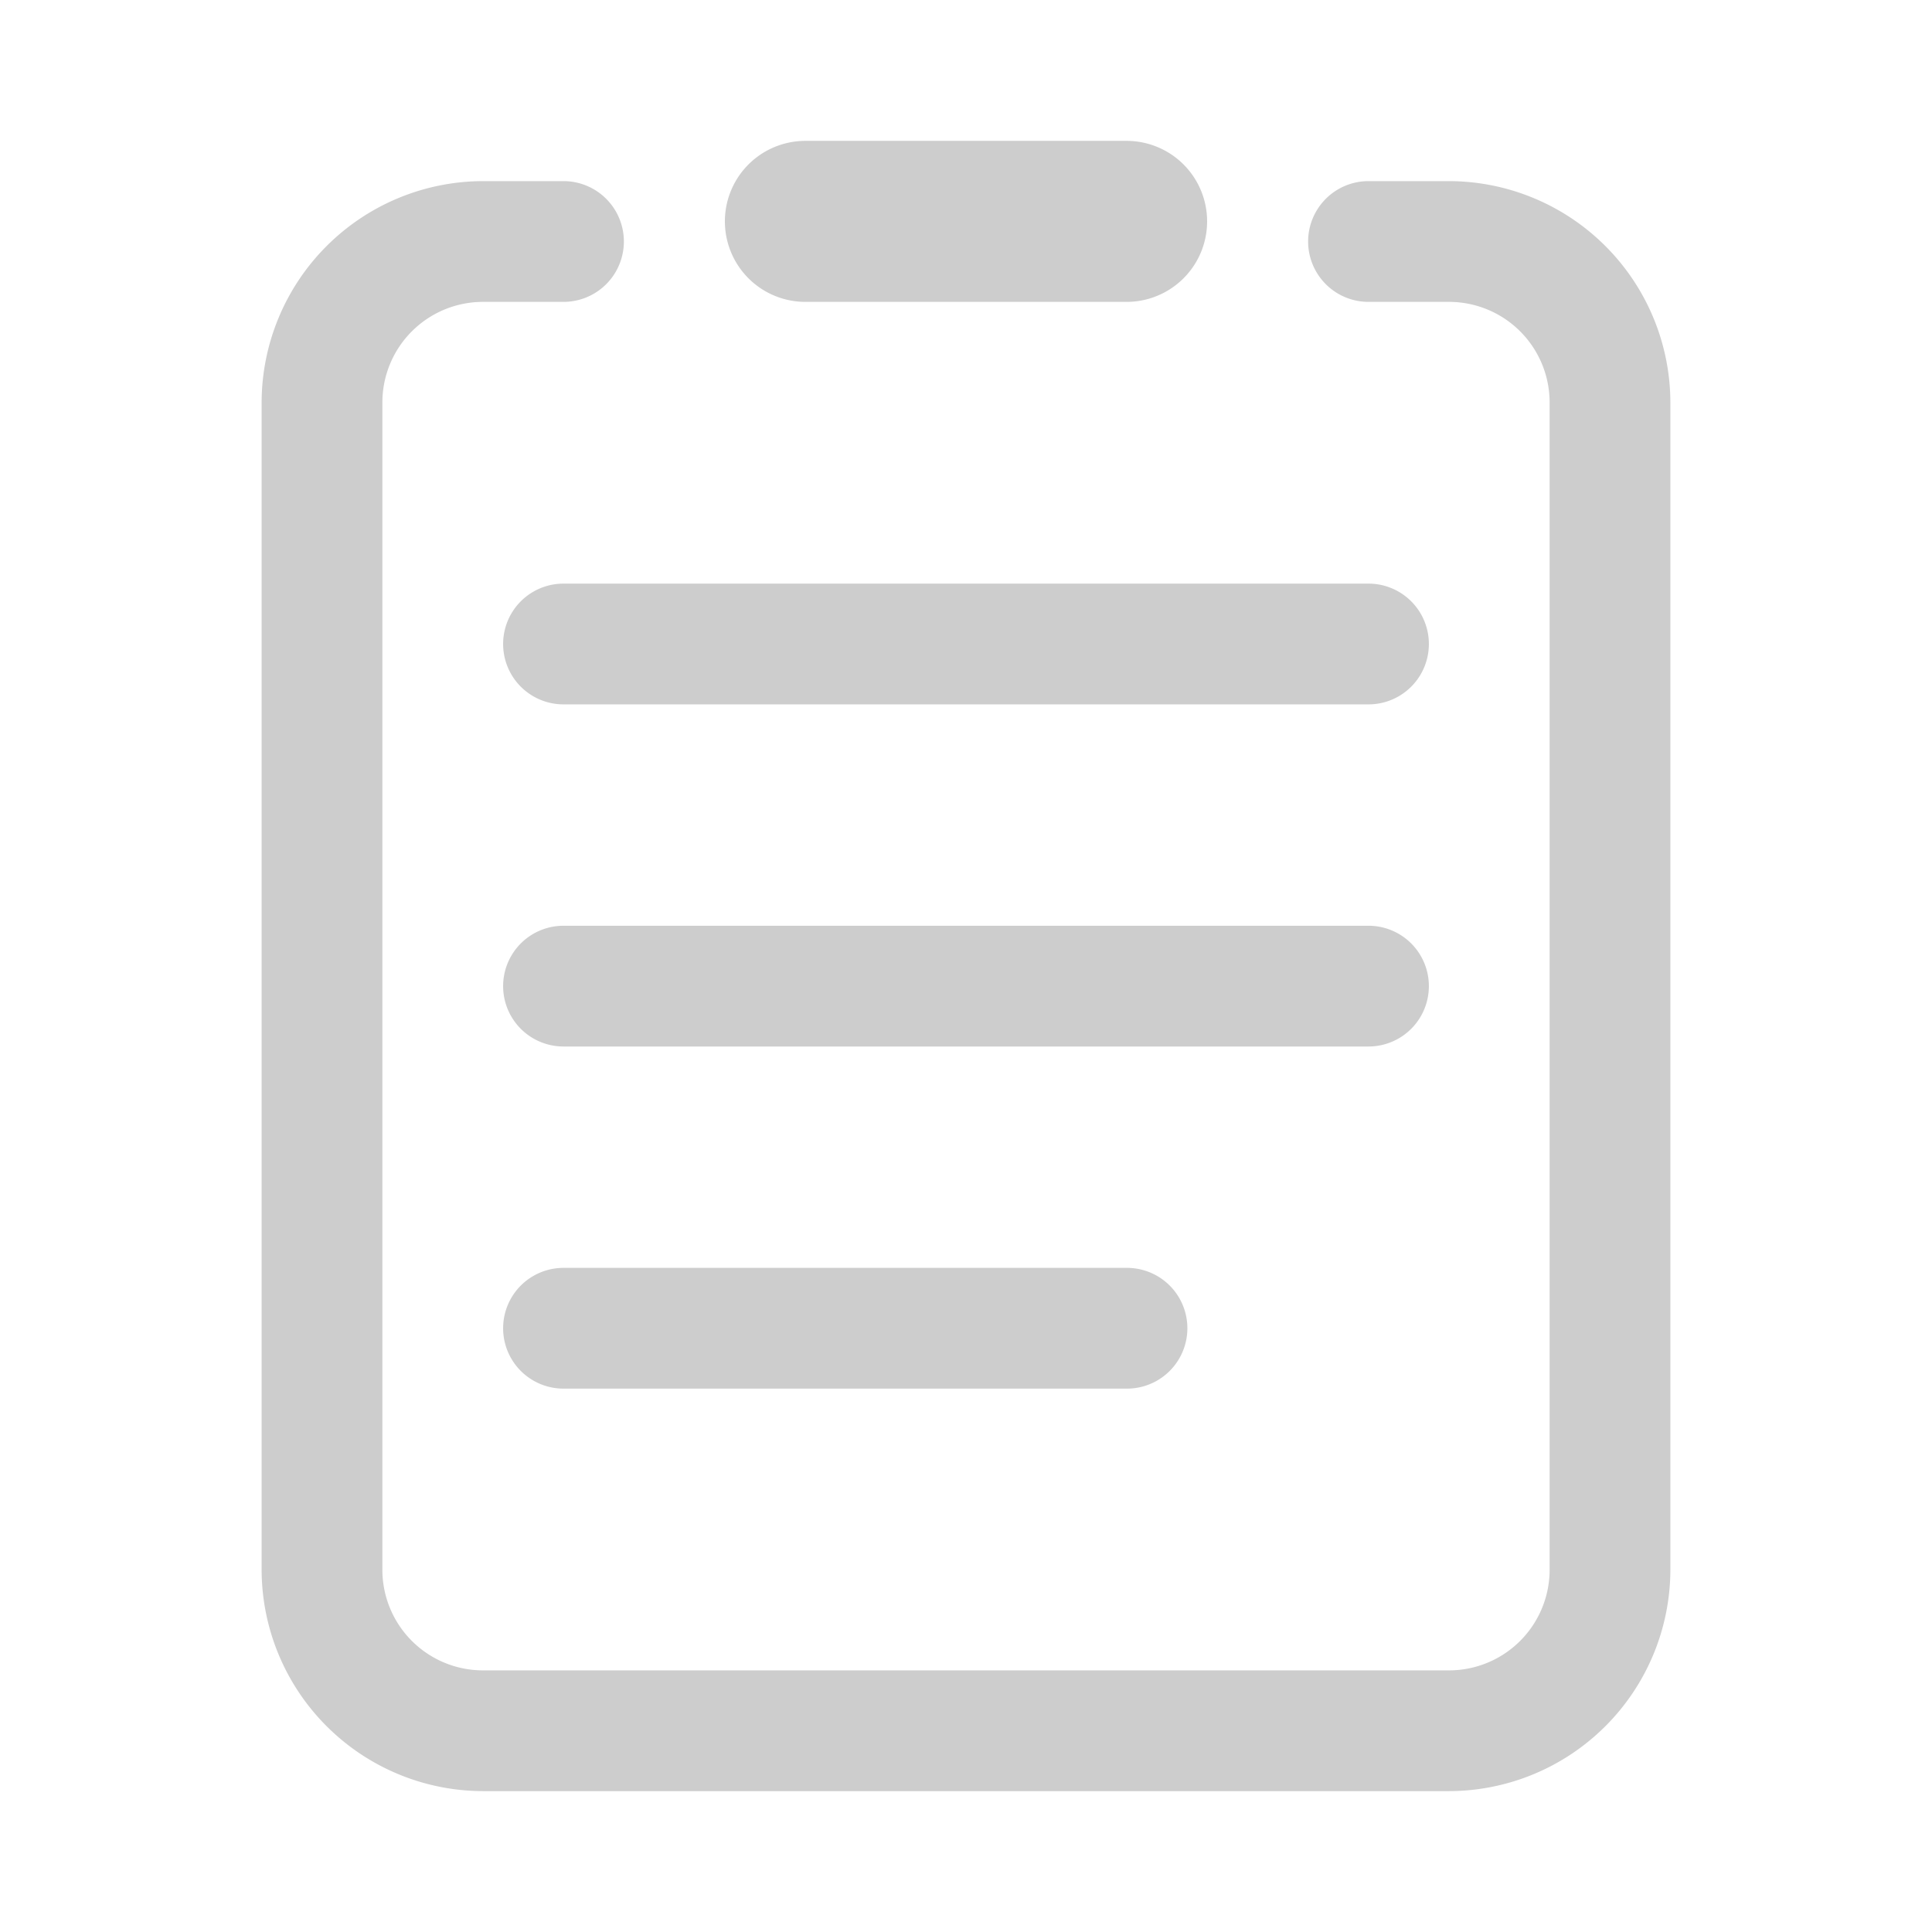 <?xml version="1.0" standalone="no"?><!DOCTYPE svg PUBLIC "-//W3C//DTD SVG 1.1//EN" "http://www.w3.org/Graphics/SVG/1.1/DTD/svg11.dtd"><svg t="1592831132100" class="icon" viewBox="0 0 1024 1024" version="1.1" xmlns="http://www.w3.org/2000/svg" p-id="1903" xmlns:xlink="http://www.w3.org/1999/xlink" width="200" height="200"><defs><style type="text/css"></style></defs><path d="M768 949.333H256A117.547 117.547 0 0 1 138.667 832V213.333A117.547 117.547 0 0 1 256 96h42.667a32 32 0 1 1 0 64h-42.667A53.333 53.333 0 0 0 202.667 213.333v618.667a53.333 53.333 0 0 0 53.333 53.333h512a53.333 53.333 0 0 0 53.333-53.333V213.333A53.333 53.333 0 0 0 768 160h-42.667a32 32 0 0 1 0-64h42.667a117.547 117.547 0 0 1 117.333 117.333v618.667a117.547 117.547 0 0 1-117.333 117.333z" p-id="1904" fill="#cdcdcd"></path><path d="M725.333 554.667H298.667a32 32 0 0 1 0-64h426.667a32 32 0 0 1 0 64zM725.333 373.333H298.667a32 32 0 0 1 0-64h426.667a32 32 0 0 1 0 64zM597.333 736H298.667a32 32 0 0 1 0-64h298.667a32 32 0 0 1 0 64zM597.333 160h-170.667a42.667 42.667 0 0 1 0-85.333h170.667a42.667 42.667 0 0 1 0 85.333z" p-id="1905" fill="#cdcdcd"></path></svg>